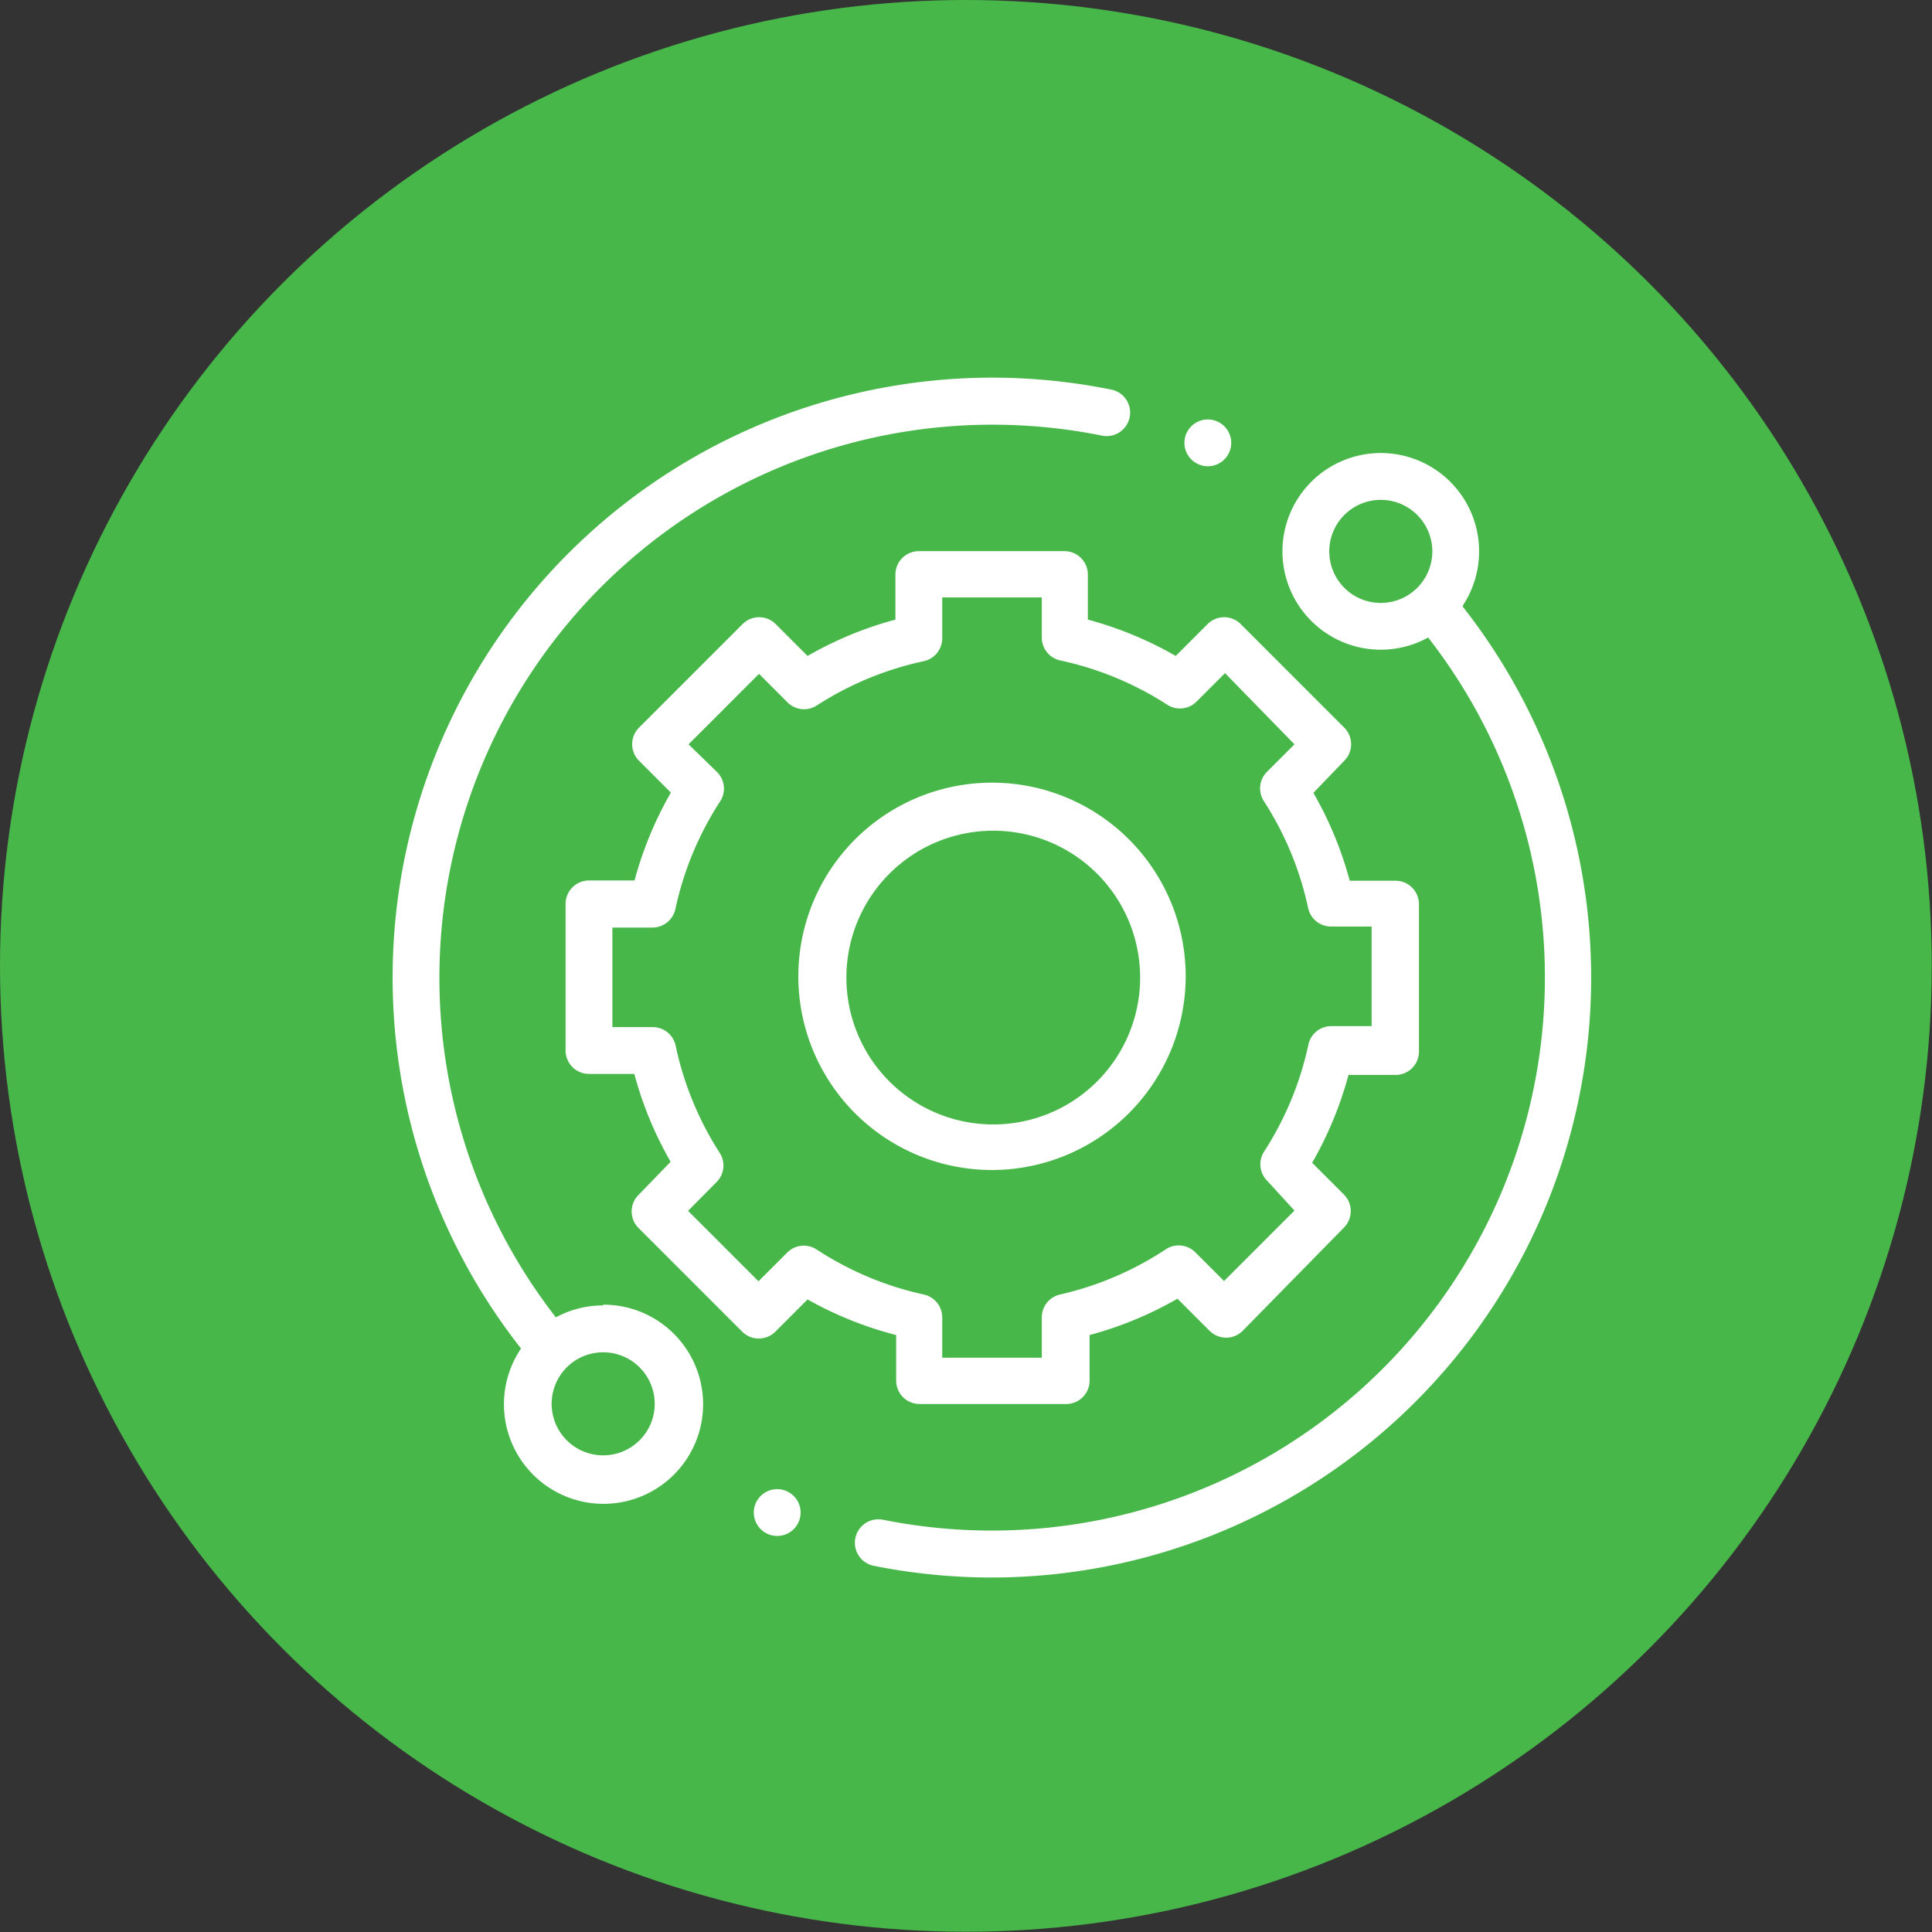 <svg xmlns="http://www.w3.org/2000/svg" viewBox="0 0 77.61 77.61"><rect x="0" y="0" width="77.61" height="77.61" fill="#333333" stroke="none"/><defs><style>.cls-1{fill:#48b749;}.cls-2{fill:#fff;}</style></defs><title>services</title><g id="Layer_2" data-name="Layer 2"><g id="Layer_1-2" data-name="Layer 1"><circle class="cls-1" cx="38.8" cy="38.8" r="38.8"/><path class="cls-2" d="M24.23,52.44a3.93,3.93,0,0,0-1.9.48A22.22,22.22,0,0,1,44.27,17.5a.94.94,0,0,0,.37-1.85,24.28,24.28,0,0,0-4.8-.48,24.1,24.1,0,0,0-18.91,39,4,4,0,1,0,3.29-1.76Zm1.46,5.42a2.07,2.07,0,1,1,.61-1.46A2.06,2.06,0,0,1,25.69,57.86Z"/><path class="cls-2" d="M58.76,24.33a3.95,3.95,0,1,0-1.39,1.28,22.22,22.22,0,0,1-21.9,35.44.94.94,0,1,0-.37,1.85,24.29,24.29,0,0,0,4.75.47,24.1,24.1,0,0,0,18.91-39ZM54,23.61a2.07,2.07,0,1,1,1.46.61A2.06,2.06,0,0,1,54,23.61Z"/><path class="cls-2" d="M36,55.46a.94.94,0,0,0,.94.94h5.89a.94.94,0,0,0,.94-.94V53.63a14.74,14.74,0,0,0,3.53-1.46l1.29,1.29a.94.94,0,0,0,1.33,0L54,49.3A.94.94,0,0,0,54,48l-1.29-1.29a14.74,14.74,0,0,0,1.46-3.53H56A.94.94,0,0,0,57,42.2V36.32a.94.94,0,0,0-.94-.94H54.22a14.74,14.74,0,0,0-1.46-3.53L54,30.56a.94.94,0,0,0,0-1.33l-4.16-4.16a.94.94,0,0,0-1.33,0l-1.28,1.28a14.74,14.74,0,0,0-3.53-1.46V23.08a.94.94,0,0,0-.94-.94H36.91a.94.94,0,0,0-.94.94v1.81a14.73,14.73,0,0,0-3.53,1.46l-1.28-1.28a.94.94,0,0,0-1.33,0l-4.16,4.16a.94.94,0,0,0,0,1.33l1.28,1.28a14.74,14.74,0,0,0-1.46,3.53H23.66a.94.94,0,0,0-.94.94V42.2a.94.94,0,0,0,.94.94h1.82a14.74,14.74,0,0,0,1.46,3.53L25.65,48a.94.94,0,0,0,0,1.33l4.16,4.16a.94.94,0,0,0,.67.28h0a.94.94,0,0,0,.67-.28l1.29-1.29A14.75,14.75,0,0,0,36,53.63ZM32.8,50.19a.94.94,0,0,0-1.18.13l-1.15,1.15-2.83-2.83,1.14-1.15a.94.94,0,0,0,.13-1.18A12.88,12.88,0,0,1,27.14,42a.94.94,0,0,0-.92-.74H24.6v-4h1.61a.94.94,0,0,0,.92-.74,12.89,12.89,0,0,1,1.78-4.3A.94.94,0,0,0,28.79,31L27.66,29.9l2.83-2.83,1.14,1.14a.94.94,0,0,0,1.18.13,12.88,12.88,0,0,1,4.3-1.78.94.94,0,0,0,.74-.92V24h4v1.61a.94.94,0,0,0,.74.92,12.89,12.89,0,0,1,4.3,1.78.94.94,0,0,0,1.18-.13l1.14-1.14L52,29.9,50.9,31a.94.94,0,0,0-.13,1.18,12.89,12.89,0,0,1,1.78,4.3.94.94,0,0,0,.92.74H55.1v4H53.48a.94.94,0,0,0-.92.74,12.88,12.88,0,0,1-1.78,4.3.94.94,0,0,0,.13,1.18L52,48.63l-2.83,2.83-1.15-1.15a.94.94,0,0,0-1.18-.13A12.89,12.89,0,0,1,42.59,52a.94.94,0,0,0-.74.92v1.62h-4V52.89A.94.94,0,0,0,37.1,52,12.89,12.89,0,0,1,32.8,50.19Z"/><path class="cls-2" d="M47.63,39.27A7.78,7.78,0,1,0,39.85,47,7.79,7.79,0,0,0,47.63,39.27ZM34,39.27a5.9,5.9,0,1,1,5.9,5.9A5.9,5.9,0,0,1,34,39.27Z"/><path class="cls-2" d="M48.52,18.73a.94.94,0,1,0-.67-.28A.95.95,0,0,0,48.52,18.73Z"/><path class="cls-2" d="M31.22,59.82a.94.94,0,1,0,.67.28A.95.95,0,0,0,31.22,59.82Z"/></g></g></svg>